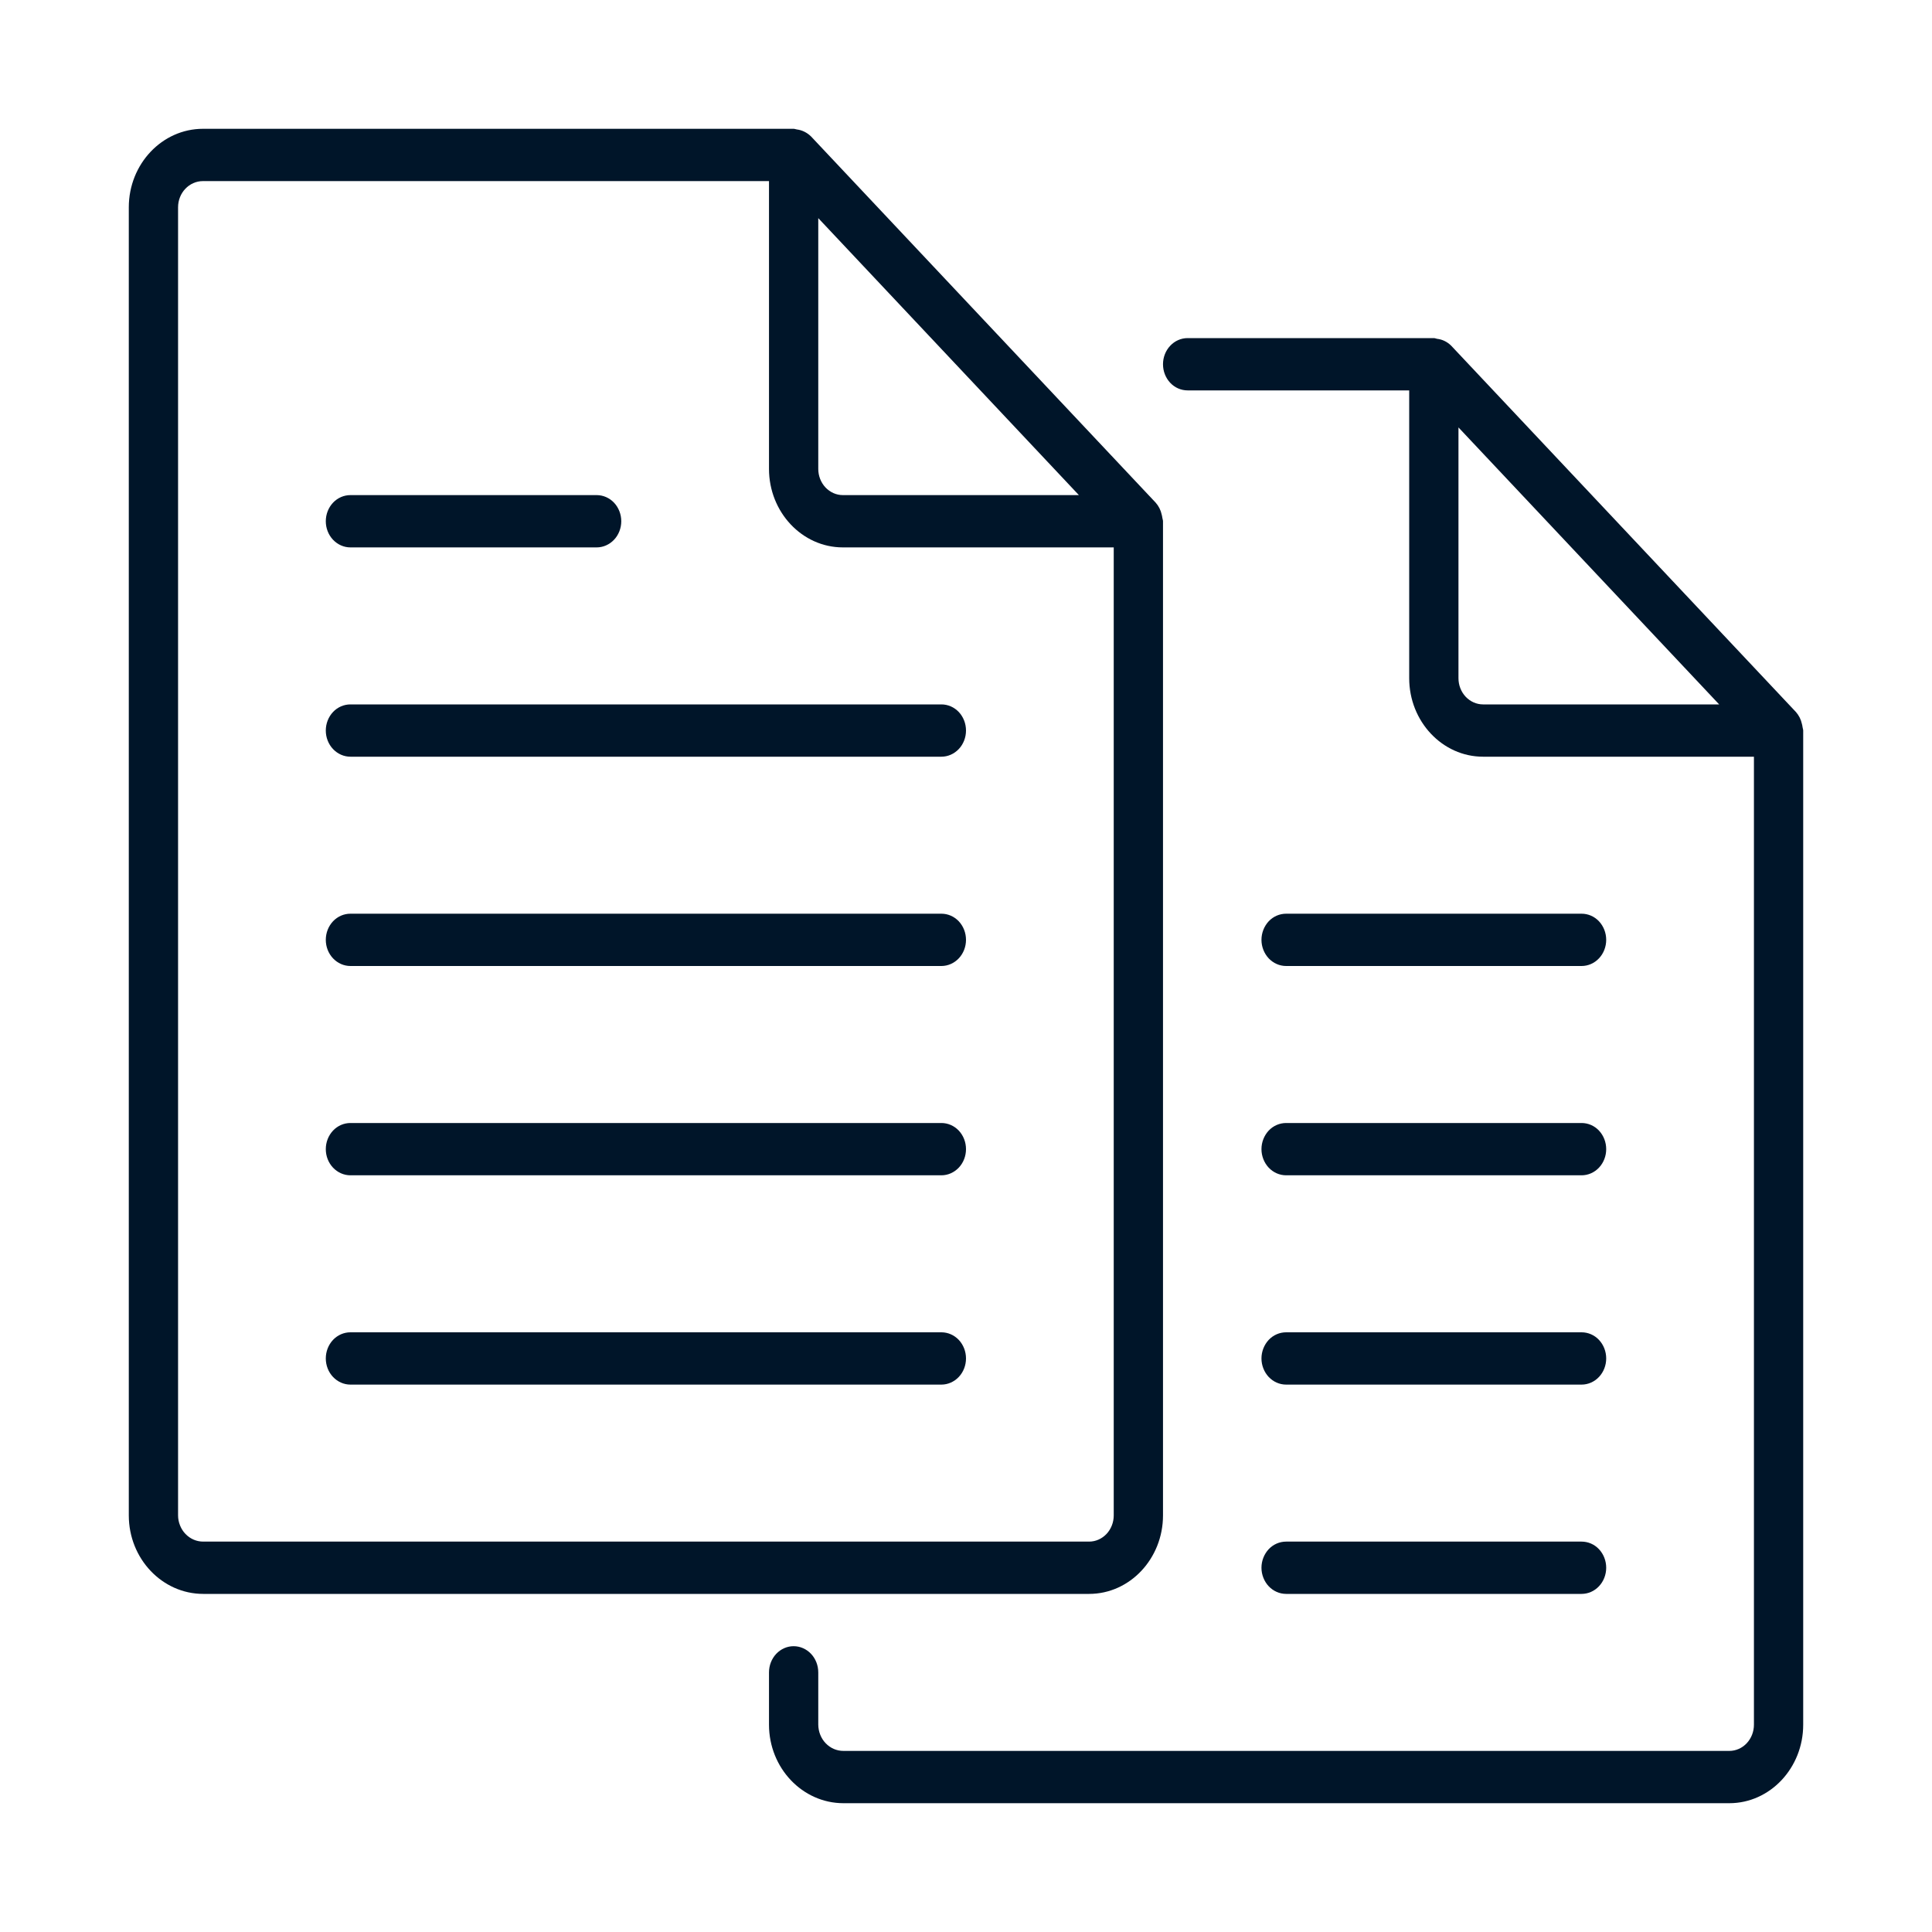 <svg width="30" height="30" viewBox="0 0 30 30" fill="none" xmlns="http://www.w3.org/2000/svg">
<path d="M3.156 24.75H16.912C17.544 24.75 18.059 24.203 18.059 23.531V8.094C18.059 8.075 18.051 8.059 18.049 8.041C18.047 8.024 18.043 8.007 18.039 7.991C18.024 7.921 17.992 7.858 17.946 7.806L12.594 2.119C12.533 2.059 12.455 2.02 12.373 2.01C12.356 2.008 12.341 2 12.323 2H3.152C2.517 2 2 2.547 2 3.219V23.531C2 24.203 2.518 24.75 3.156 24.75ZM12.706 3.387L16.753 7.688H13.088C12.987 7.688 12.89 7.645 12.818 7.569C12.746 7.492 12.706 7.389 12.706 7.281V3.387ZM2.765 3.219C2.765 2.994 2.938 2.812 3.152 2.812H11.941V7.281C11.941 7.953 12.456 8.5 13.088 8.5H17.294V23.531C17.294 23.639 17.254 23.742 17.182 23.819C17.11 23.895 17.013 23.938 16.912 23.938H3.156C3.105 23.938 3.055 23.928 3.008 23.908C2.961 23.888 2.918 23.858 2.881 23.82C2.845 23.783 2.816 23.738 2.796 23.688C2.776 23.639 2.765 23.585 2.765 23.531V3.219Z" fill="#001529"/>
<path d="M5.441 11.75H14.618C14.719 11.75 14.816 11.707 14.888 11.631C14.96 11.555 15 11.451 15 11.344C15 11.236 14.96 11.133 14.888 11.056C14.816 10.98 14.719 10.938 14.618 10.938H5.441C5.34 10.938 5.243 10.98 5.171 11.056C5.099 11.133 5.059 11.236 5.059 11.344C5.059 11.451 5.099 11.555 5.171 11.631C5.243 11.707 5.34 11.75 5.441 11.75ZM5.441 15H14.618C14.719 15 14.816 14.957 14.888 14.881C14.96 14.805 15 14.701 15 14.594C15 14.486 14.96 14.383 14.888 14.306C14.816 14.23 14.719 14.188 14.618 14.188H5.441C5.34 14.188 5.243 14.23 5.171 14.306C5.099 14.383 5.059 14.486 5.059 14.594C5.059 14.701 5.099 14.805 5.171 14.881C5.243 14.957 5.34 15 5.441 15ZM5.441 8.5H9.265C9.366 8.5 9.463 8.457 9.535 8.381C9.607 8.305 9.647 8.201 9.647 8.094C9.647 7.986 9.607 7.883 9.535 7.806C9.463 7.73 9.366 7.688 9.265 7.688H5.441C5.34 7.688 5.243 7.73 5.171 7.806C5.099 7.883 5.059 7.986 5.059 8.094C5.059 8.201 5.099 8.305 5.171 8.381C5.243 8.457 5.34 8.5 5.441 8.5ZM5.441 18.25H14.618C14.719 18.25 14.816 18.207 14.888 18.131C14.96 18.055 15 17.951 15 17.844C15 17.736 14.96 17.633 14.888 17.556C14.816 17.48 14.719 17.438 14.618 17.438H5.441C5.34 17.438 5.243 17.48 5.171 17.556C5.099 17.633 5.059 17.736 5.059 17.844C5.059 17.951 5.099 18.055 5.171 18.131C5.243 18.207 5.34 18.25 5.441 18.25ZM5.441 21.5H14.618C14.719 21.5 14.816 21.457 14.888 21.381C14.96 21.305 15 21.201 15 21.094C15 20.986 14.96 20.883 14.888 20.806C14.816 20.73 14.719 20.688 14.618 20.688H5.441C5.34 20.688 5.243 20.73 5.171 20.806C5.099 20.883 5.059 20.986 5.059 21.094C5.059 21.201 5.099 21.305 5.171 21.381C5.243 21.457 5.34 21.5 5.441 21.5Z" fill="#001529"/>
<path d="M18.441 6.062H21.882V10.531C21.882 11.203 22.397 11.75 23.029 11.75H27.235V26.781C27.235 26.889 27.195 26.992 27.123 27.069C27.052 27.145 26.954 27.188 26.853 27.188H13.097C13.047 27.188 12.996 27.178 12.949 27.158C12.902 27.138 12.859 27.108 12.822 27.07C12.786 27.033 12.757 26.988 12.737 26.938C12.717 26.889 12.707 26.835 12.706 26.781V25.969C12.706 25.861 12.666 25.758 12.594 25.681C12.522 25.605 12.425 25.562 12.323 25.562C12.222 25.562 12.125 25.605 12.053 25.681C11.981 25.758 11.941 25.861 11.941 25.969V26.781C11.941 27.453 12.46 28 13.097 28H26.853C27.485 28 28 27.453 28 26.781V11.344C28 11.325 27.992 11.309 27.99 11.291C27.988 11.274 27.985 11.257 27.98 11.241C27.965 11.171 27.933 11.108 27.887 11.056L22.535 5.369C22.474 5.308 22.397 5.27 22.314 5.261C22.298 5.258 22.282 5.25 22.265 5.25H18.441C18.34 5.25 18.242 5.293 18.171 5.369C18.099 5.445 18.059 5.549 18.059 5.656C18.059 5.764 18.099 5.867 18.171 5.944C18.242 6.02 18.34 6.062 18.441 6.062ZM23.029 10.938C22.928 10.938 22.831 10.895 22.759 10.819C22.687 10.742 22.647 10.639 22.647 10.531V6.637L26.695 10.938H23.029Z" fill="#001529"/>
<path d="M19.971 15H24.559C24.66 15 24.758 14.957 24.829 14.881C24.901 14.805 24.941 14.701 24.941 14.594C24.941 14.486 24.901 14.383 24.829 14.306C24.758 14.23 24.66 14.188 24.559 14.188H19.971C19.869 14.188 19.772 14.23 19.7 14.306C19.629 14.383 19.588 14.486 19.588 14.594C19.588 14.701 19.629 14.805 19.7 14.881C19.772 14.957 19.869 15 19.971 15ZM19.971 18.25H24.559C24.66 18.25 24.758 18.207 24.829 18.131C24.901 18.055 24.941 17.951 24.941 17.844C24.941 17.736 24.901 17.633 24.829 17.556C24.758 17.48 24.66 17.438 24.559 17.438H19.971C19.869 17.438 19.772 17.48 19.7 17.556C19.629 17.633 19.588 17.736 19.588 17.844C19.588 17.951 19.629 18.055 19.7 18.131C19.772 18.207 19.869 18.25 19.971 18.25ZM19.971 21.5H24.559C24.66 21.5 24.758 21.457 24.829 21.381C24.901 21.305 24.941 21.201 24.941 21.094C24.941 20.986 24.901 20.883 24.829 20.806C24.758 20.73 24.66 20.688 24.559 20.688H19.971C19.869 20.688 19.772 20.73 19.7 20.806C19.629 20.883 19.588 20.986 19.588 21.094C19.588 21.201 19.629 21.305 19.7 21.381C19.772 21.457 19.869 21.5 19.971 21.5ZM19.971 24.75H24.559C24.66 24.75 24.758 24.707 24.829 24.631C24.901 24.555 24.941 24.451 24.941 24.344C24.941 24.236 24.901 24.133 24.829 24.056C24.758 23.98 24.66 23.938 24.559 23.938H19.971C19.869 23.938 19.772 23.98 19.7 24.056C19.629 24.133 19.588 24.236 19.588 24.344C19.588 24.451 19.629 24.555 19.7 24.631C19.772 24.707 19.869 24.75 19.971 24.75Z" fill="#001529"/>
</svg>

